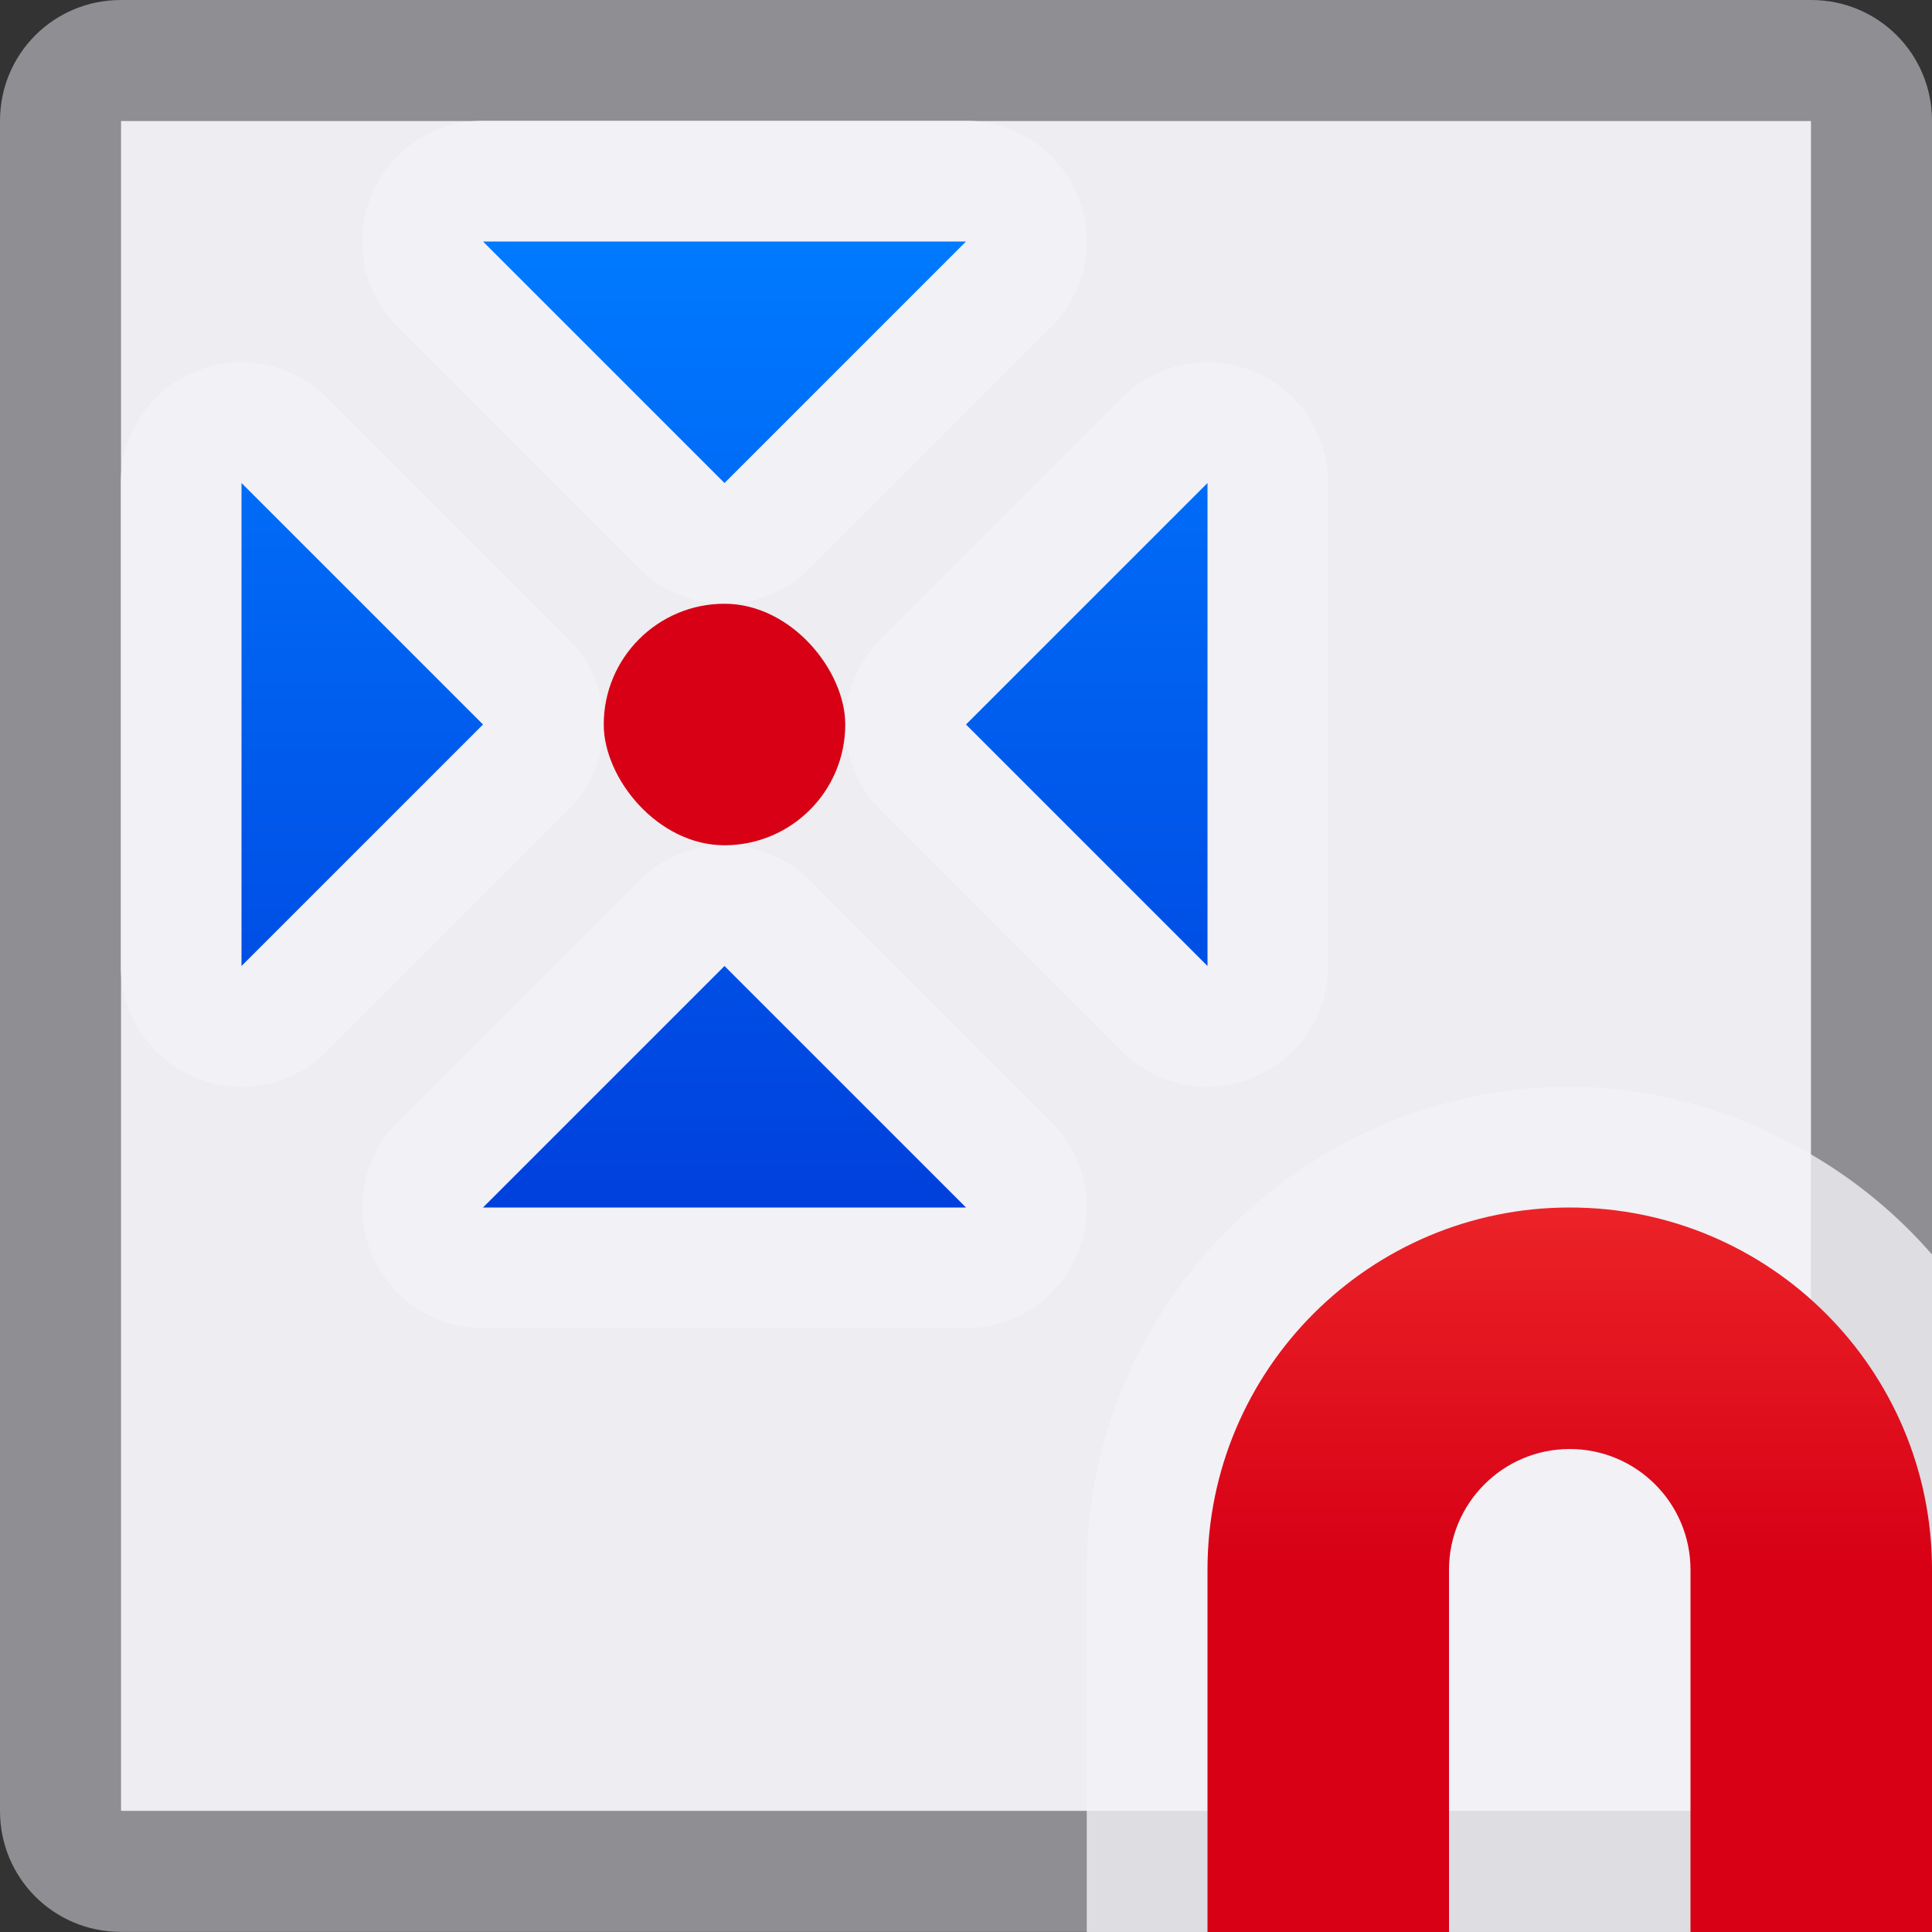 <svg viewBox="0 0 16 16" xmlns="http://www.w3.org/2000/svg" xmlns:xlink="http://www.w3.org/1999/xlink"><rect x="0" y="0" width="16" height="16" fill="#333333" stroke="none"/><linearGradient id="a" gradientUnits="userSpaceOnUse" x1="6" x2="6" y1="10" y2="2"><stop offset="0" stop-color="#0040dd"/><stop offset="1" stop-color="#007aff"/></linearGradient><linearGradient id="b" gradientUnits="userSpaceOnUse" x1="14" x2="14" y1="13" y2="7"><stop offset="0" stop-color="#d70015"/><stop offset="1" stop-color="#ff453a"/></linearGradient><path d="m1 1h14v14h-14z" fill="#f2f2f7" fill-opacity=".973"/><path d="m1 0c-.554 0-1 .446-1 1v4.611 2.373.031 2.373 4.611c0 .554.446 1 1 1h4.984 1.016 2 1.016 4.984c.554 0 1-.446 1-1v-4.611-2.373-.031-2.373-4.611c0-.554-.446-1-1-1h-4.984-1.016-2-1.016zm0 1h3.586 2.414.414 1.172.414 2.414 3.586v5.439.146 2.828.146 5.439h-3.586-2.414-.414-1.172-.414-2.414-3.586v-5.439-.146-2.828-.146z" fill="#8e8e93"/><path d="m4 1a1 1 0 0 0 -.707 1.707l2 2a1 1 0 0 0 1.414 0l2-2a1 1 0 0 0 -.707-1.707zm-2.016 2a1 1 0 0 0 -.984 1v4a1 1 0 0 0 1.707.707l2-2a1 1 0 0 0 0-1.414l-2-2a1 1 0 0 0 -.723-.293zm7.986 0a1 1 0 0 0 -.678.293l-2 2a1 1 0 0 0 0 1.414l2 2a1 1 0 0 0 1.707-.707v-4a1 1 0 0 0 -1.029-1zm-3.986 4a1 1 0 0 0 -.691.293l-2 2a1 1 0 0 0 .707 1.707h4a1 1 0 0 0 .707-1.707l-2-2a1 1 0 0 0 -.723-.293zm7.016 2c-2.197 0-4 1.803-4 4v2 1h1.016 4.984c.554 0 1-.446 1-1v-4.611c-.286-.328-.622-.607-1-.828-.592-.347-1.269-.561-2-.561z" fill="#f2f2f7" fill-opacity=".784"/><path d="m13 10c-1.657 0-3 1.343-3 3v3h2c0-1 0-2 0-3 0-.552.448-1 1-1s1 .448 1 1v3h2c0-1 0-2 0-3 0-1.657-1.343-3-3-3z" fill="url(#b)"/><rect fill="#d70015" height="2" ry="1" width="2" x="5" y="5"/><g fill="url(#a)" fill-rule="evenodd"><path d="m6 8 2 2h-4z"/><path d="m6 4 2-2h-4z"/><path d="m8 6 2-2v4z"/><path d="m4 6-2-2v4z"/></g></svg>
